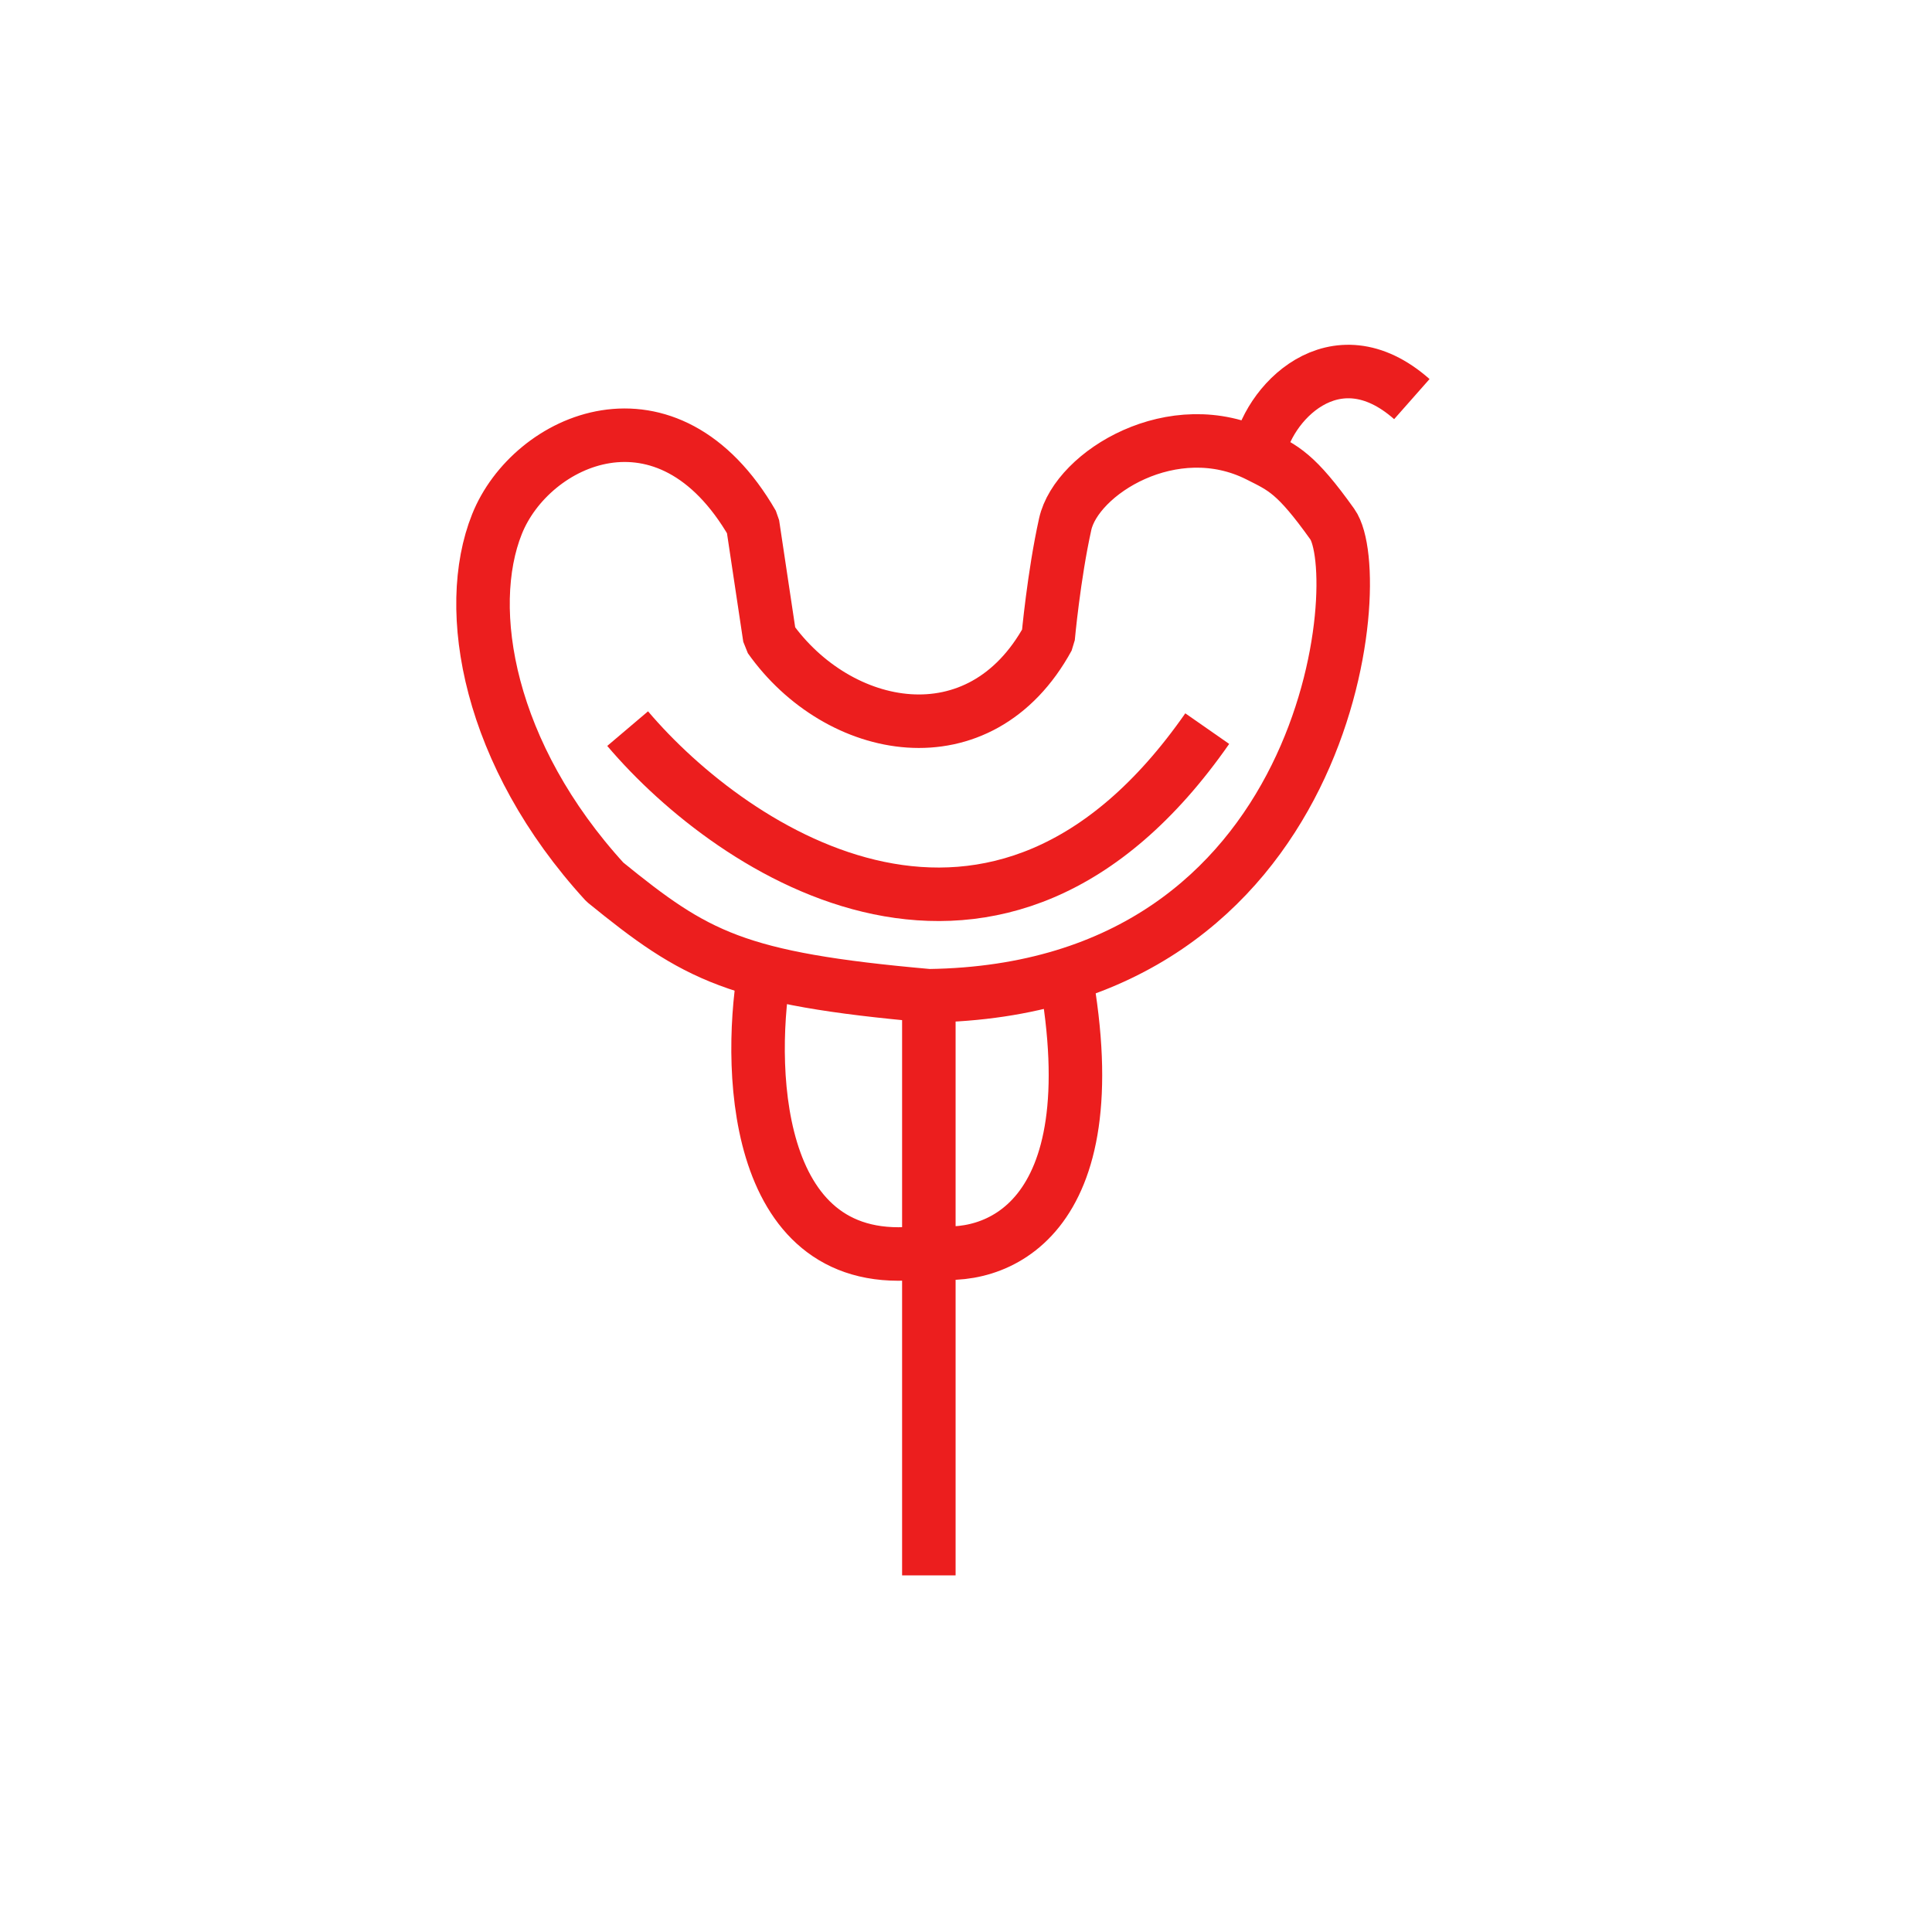 <svg width="52" height="52" viewBox="0 0 52 52" fill="none" xmlns="http://www.w3.org/2000/svg">
<path d="M20.565 26.189C20.106 28.994 20.351 34.418 25 33.684M25 33.684V26.954M25 33.684C26.734 33.99 29.895 32.919 28.671 26.189M25 33.684V42.402" stroke="#EC1E1E" stroke-width="1.44" stroke-linejoin="bevel"/>
<path d="M33.87 12.26C31.579 11.106 28.976 12.73 28.67 14.107C28.364 15.483 28.211 17.166 28.211 17.166C26.376 20.53 22.552 19.766 20.717 17.166L20.258 14.107C17.964 10.13 14.293 11.812 13.376 14.107C12.458 16.401 13.146 20.317 16.282 23.742C18.729 25.731 19.799 26.342 25 26.801C35.859 26.648 36.842 15.483 35.859 14.107C34.876 12.73 34.545 12.6 33.87 12.26ZM33.87 12.26C34.074 10.887 35.92 8.906 38 10.742" stroke="#EC1E1E" stroke-width="1.44" stroke-linejoin="bevel"/>
<path d="M16.893 19.611C19.748 22.976 26.865 27.687 32.493 19.611" stroke="#EC1E1E" stroke-width="1.44" stroke-linejoin="bevel"/>
</svg>
